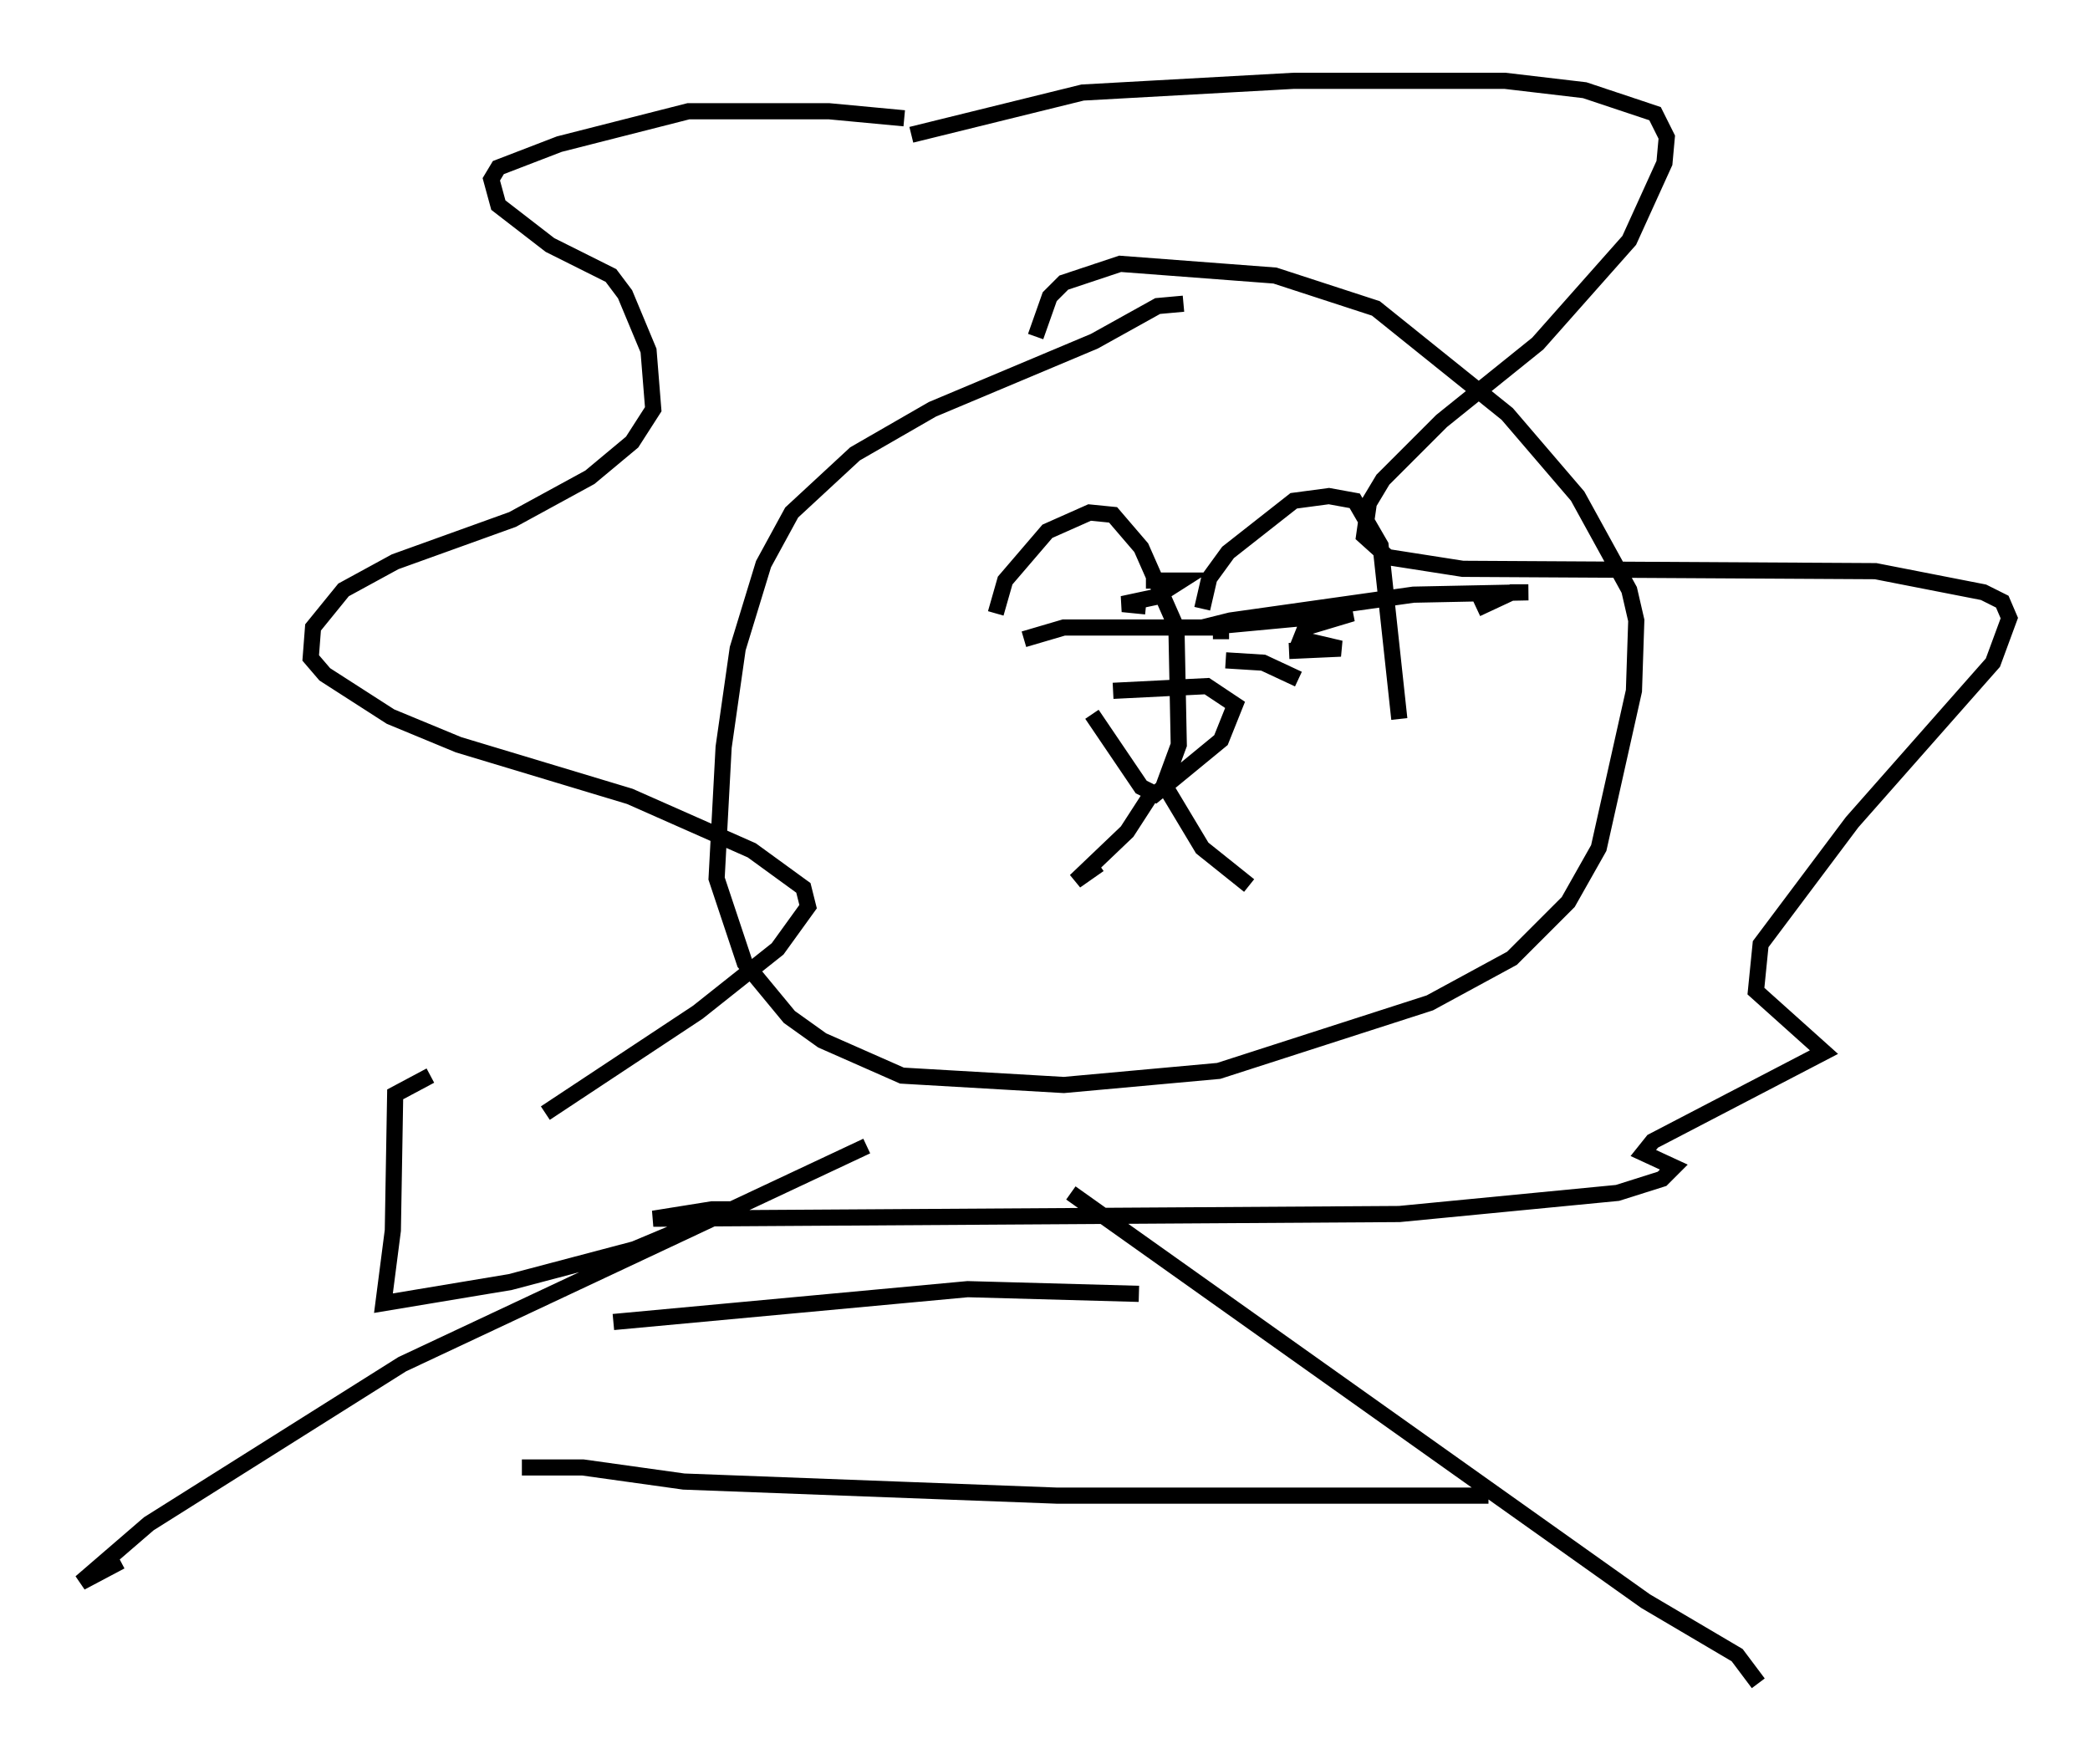 <?xml version="1.0" encoding="utf-8" ?>
<svg baseProfile="full" height="109.206" version="1.1" width="129.396" xmlns="http://www.w3.org/2000/svg" xmlns:ev="http://www.w3.org/2001/xml-events" xmlns:xlink="http://www.w3.org/1999/xlink"><defs /><rect fill="white" height="109.206" width="129.396" x="0" y="0" /><path d="M57.145, 7.905 m-1.162, -0.581 l-4.648, -0.436 -8.715, 0.0 l-7.989, 2.034 -3.777, 1.453 l-0.436, 0.726 0.436, 1.598 l3.196, 2.469 3.777, 1.888 l0.872, 1.162 1.453, 3.486 l0.291, 3.631 -1.307, 2.034 l-2.615, 2.179 -4.793, 2.615 l-7.263, 2.615 -3.196, 1.743 l-1.888, 2.324 -0.145, 1.888 l0.872, 1.017 4.067, 2.615 l4.212, 1.743 10.603, 3.196 l7.553, 3.341 3.196, 2.324 l0.291, 1.162 -1.888, 2.615 l-4.939, 3.922 -9.441, 6.246 m22.659, -60.57 l10.603, -2.615 13.073, -0.726 l13.073, 0.0 4.939, 0.581 l4.358, 1.453 0.726, 1.453 l-0.145, 1.598 -2.179, 4.793 l-5.665, 6.391 -5.955, 4.793 l-3.631, 3.631 -0.872, 1.453 l-0.291, 2.034 1.453, 1.307 l4.648, 0.726 25.564, 0.145 l6.682, 1.307 1.162, 0.581 l0.436, 1.017 -1.017, 2.76 l-8.715, 9.877 -5.665, 7.553 l-0.291, 2.905 4.212, 3.777 l-10.603, 5.52 -0.581, 0.726 l1.888, 0.872 -0.726, 0.726 l-2.76, 0.872 -13.508, 1.307 l-46.19, 0.291 3.631, -0.581 l0.726, 0.0 -1.017, 0.581 l-4.503, 1.888 -7.698, 2.034 l-7.844, 1.307 0.581, -4.503 l0.145, -8.425 2.179, -1.162 m46.626, -47.788 l-1.598, 0.145 -3.922, 2.179 l-10.022, 4.212 -4.793, 2.76 l-3.922, 3.631 -1.743, 3.196 l-1.598, 5.229 -0.872, 6.101 l-0.436, 8.134 1.743, 5.229 l2.76, 3.341 2.034, 1.453 l4.939, 2.179 10.022, 0.581 l9.587, -0.872 13.073, -4.212 l5.084, -2.76 3.486, -3.486 l1.888, -3.341 2.179, -9.732 l0.145, -4.358 -0.436, -1.888 l-3.196, -5.81 -4.358, -5.084 l-8.134, -6.536 -6.246, -2.034 l-9.587, -0.726 -3.486, 1.162 l-0.872, 0.872 -0.872, 2.469 m3.486, 23.385 l3.05, 4.503 0.872, 0.436 l4.067, -3.341 0.872, -2.179 l-1.743, -1.162 -5.81, 0.291 m2.469, 6.246 l-1.598, 2.469 -3.196, 3.05 l1.453, -1.017 m4.212, -4.648 l2.179, 3.631 2.905, 2.324 m-15.687, -16.849 l0.581, -2.034 2.615, -3.05 l2.615, -1.162 1.453, 0.145 l1.743, 2.034 2.179, 4.939 l0.145, 7.263 -1.017, 2.76 m2.469, -11.184 l0.436, -1.888 1.162, -1.598 l4.067, -3.196 2.179, -0.291 l1.598, 0.291 1.598, 2.76 l1.162, 10.749 m-6.246, -2.469 l-2.179, -1.017 -2.324, -0.145 m-12.492, -1.307 l2.469, -0.726 9.732, 0.0 l0.0, 0.726 m-4.648, -3.631 l2.179, 0.0 -1.598, 1.017 l-2.034, 0.436 1.453, 0.145 m8.86, 2.76 l3.196, -0.145 -2.469, -0.581 l0.291, -0.726 2.905, -0.872 l-9.296, 0.872 1.743, -0.436 l11.33, -1.598 7.117, -0.145 l-1.017, 0.0 -2.179, 1.017 m-37.765, 33.263 l-28.76, 13.508 -15.687, 9.877 l-4.212, 3.631 2.469, -1.307 m58.827, -22.804 l35.587, 25.274 5.665, 3.341 l1.307, 1.743 m-76.547, -13.363 l3.777, 0.0 6.246, 0.872 l23.095, 0.872 26.726, 0.0 m-54.179, -10.749 l21.933, -2.034 10.603, 0.291 " fill="none" stroke="black" stroke-width="1" /></svg>